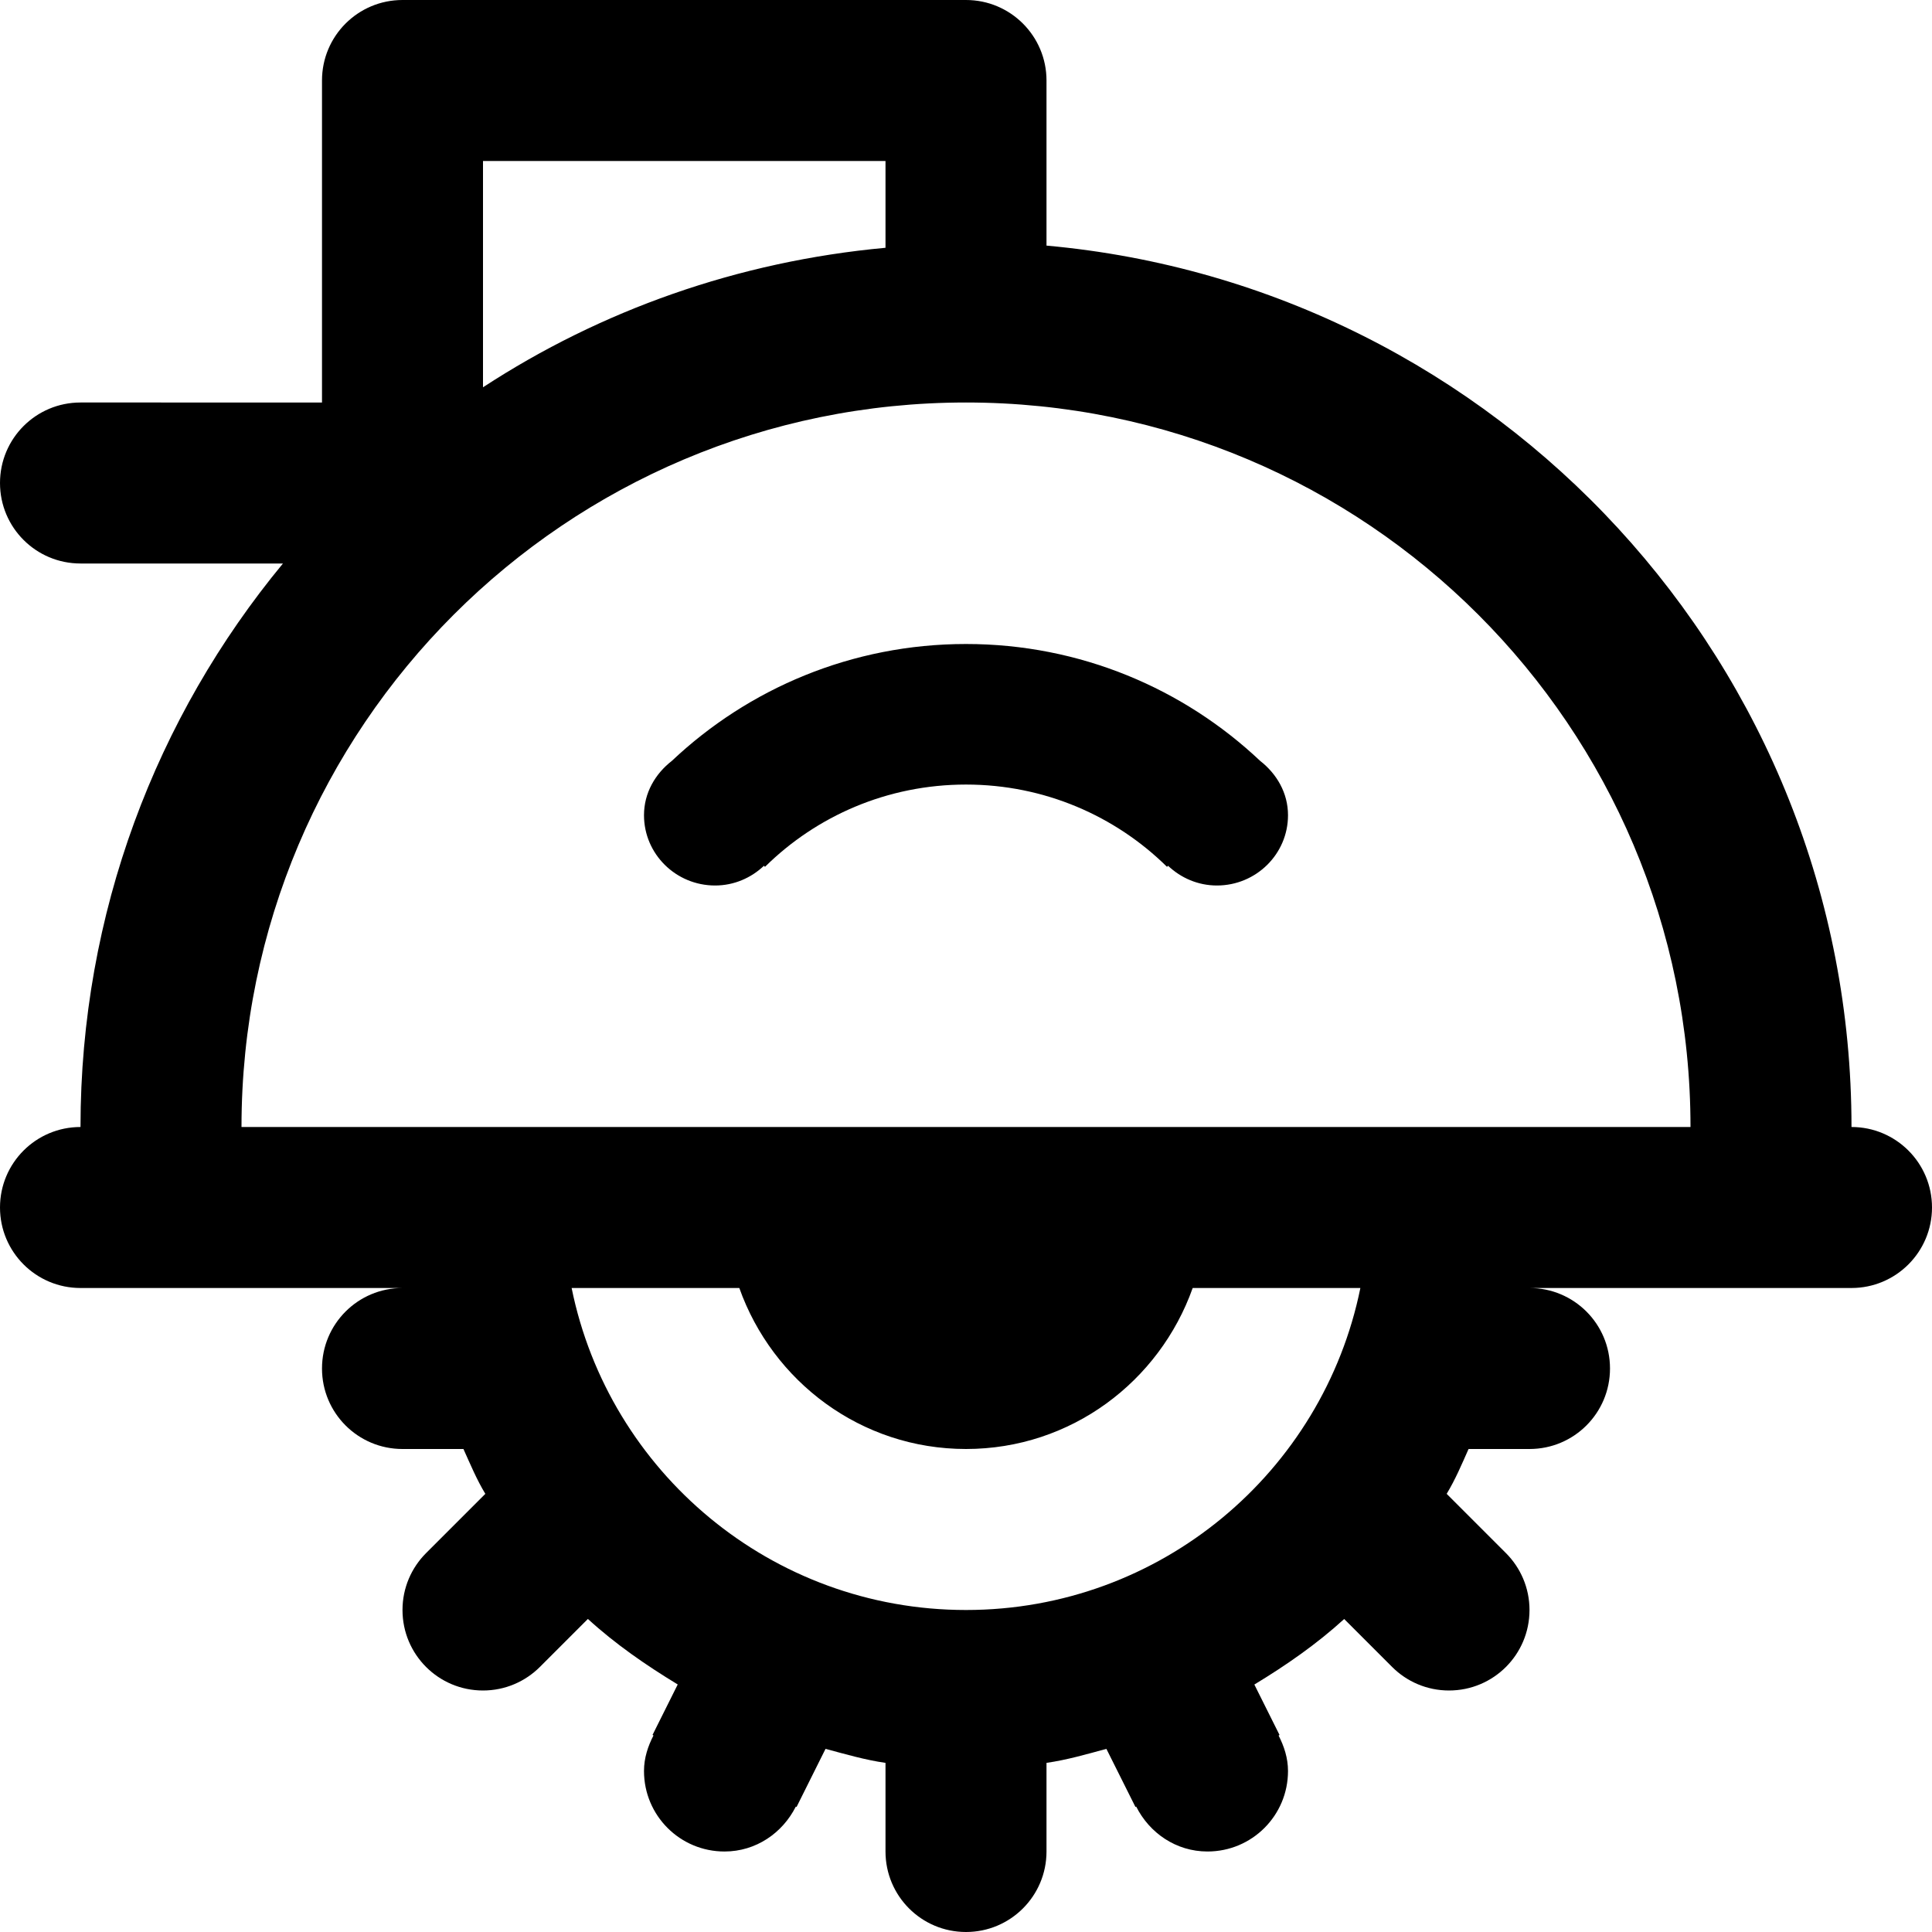<svg viewBox="0 0 24 24" fill="currentColor"><path d="M23 14c0-5.737-4.395-10.443-10-10.949V1c0-.553-.448-1-1-1H5c-.553 0-1 .447-1 1v4H1c-.553 0-1 .447-1 1s.447 1 1 1h2.515C1.943 8.902 1 11.341 1 14c-.553 0-1 .447-1 1 0 .552.447 1 1 1h4c-.553 0-1 .447-1 1s.447 1 1 1h.757c.085.188.165.381.272.557l-.736.736C5.112 19.474 5 19.724 5 20c0 .553.447 1 1 1 .276 0 .526-.112.707-.293l.596-.596c.341.312.721.574 1.116.814l-.313.627.012.006c-.069.134-.118.28-.118.442 0 .553.447 1 1 1 .391 0 .721-.23.886-.558l.009.005.36-.722c.245.065.488.137.745.174V23c0 .553.447 1 1 1 .552 0 1-.447 1-1v-1.101c.257-.037.5-.108.744-.174l.361.722.009-.005c.165.328.495.558.886.558.553 0 1-.447 1-1 0-.162-.049-.308-.117-.441l.012-.006-.313-.627c.396-.24.775-.503 1.116-.814l.596.596c.18.18.43.292.706.292.553 0 1-.447 1-1 0-.276-.112-.526-.293-.707l-.736-.736c.107-.176.188-.368.272-.557H19c.553 0 1-.447 1-1s-.447-1-1-1h4c.552 0 1-.448 1-1 0-.553-.448-1-1-1zM6 2h5v1.078c-1.835.169-3.536.777-5 1.733V2zm6 18c-2.419 0-4.436-1.718-4.899-4h2.083c.413 1.162 1.512 2 2.816 2s2.403-.838 2.816-2h2.083c-.463 2.282-2.48 4-4.899 4zm-9-6c0-4.971 4.029-9 9-9s9 4.029 9 9H3zm9-6c-1.419 0-2.704.555-3.654 1.452-.206.16-.346.397-.346.675 0 .482.396.873.883.873.236 0 .449-.095.607-.245l.013.013c.64-.632 1.521-1.022 2.497-1.022.975 0 1.857.391 2.497 1.022l.013-.013c.158.15.371.245.607.245.487 0 .883-.391.883-.873 0-.278-.141-.515-.346-.675C14.704 8.555 13.419 8 12 8z"/></svg>